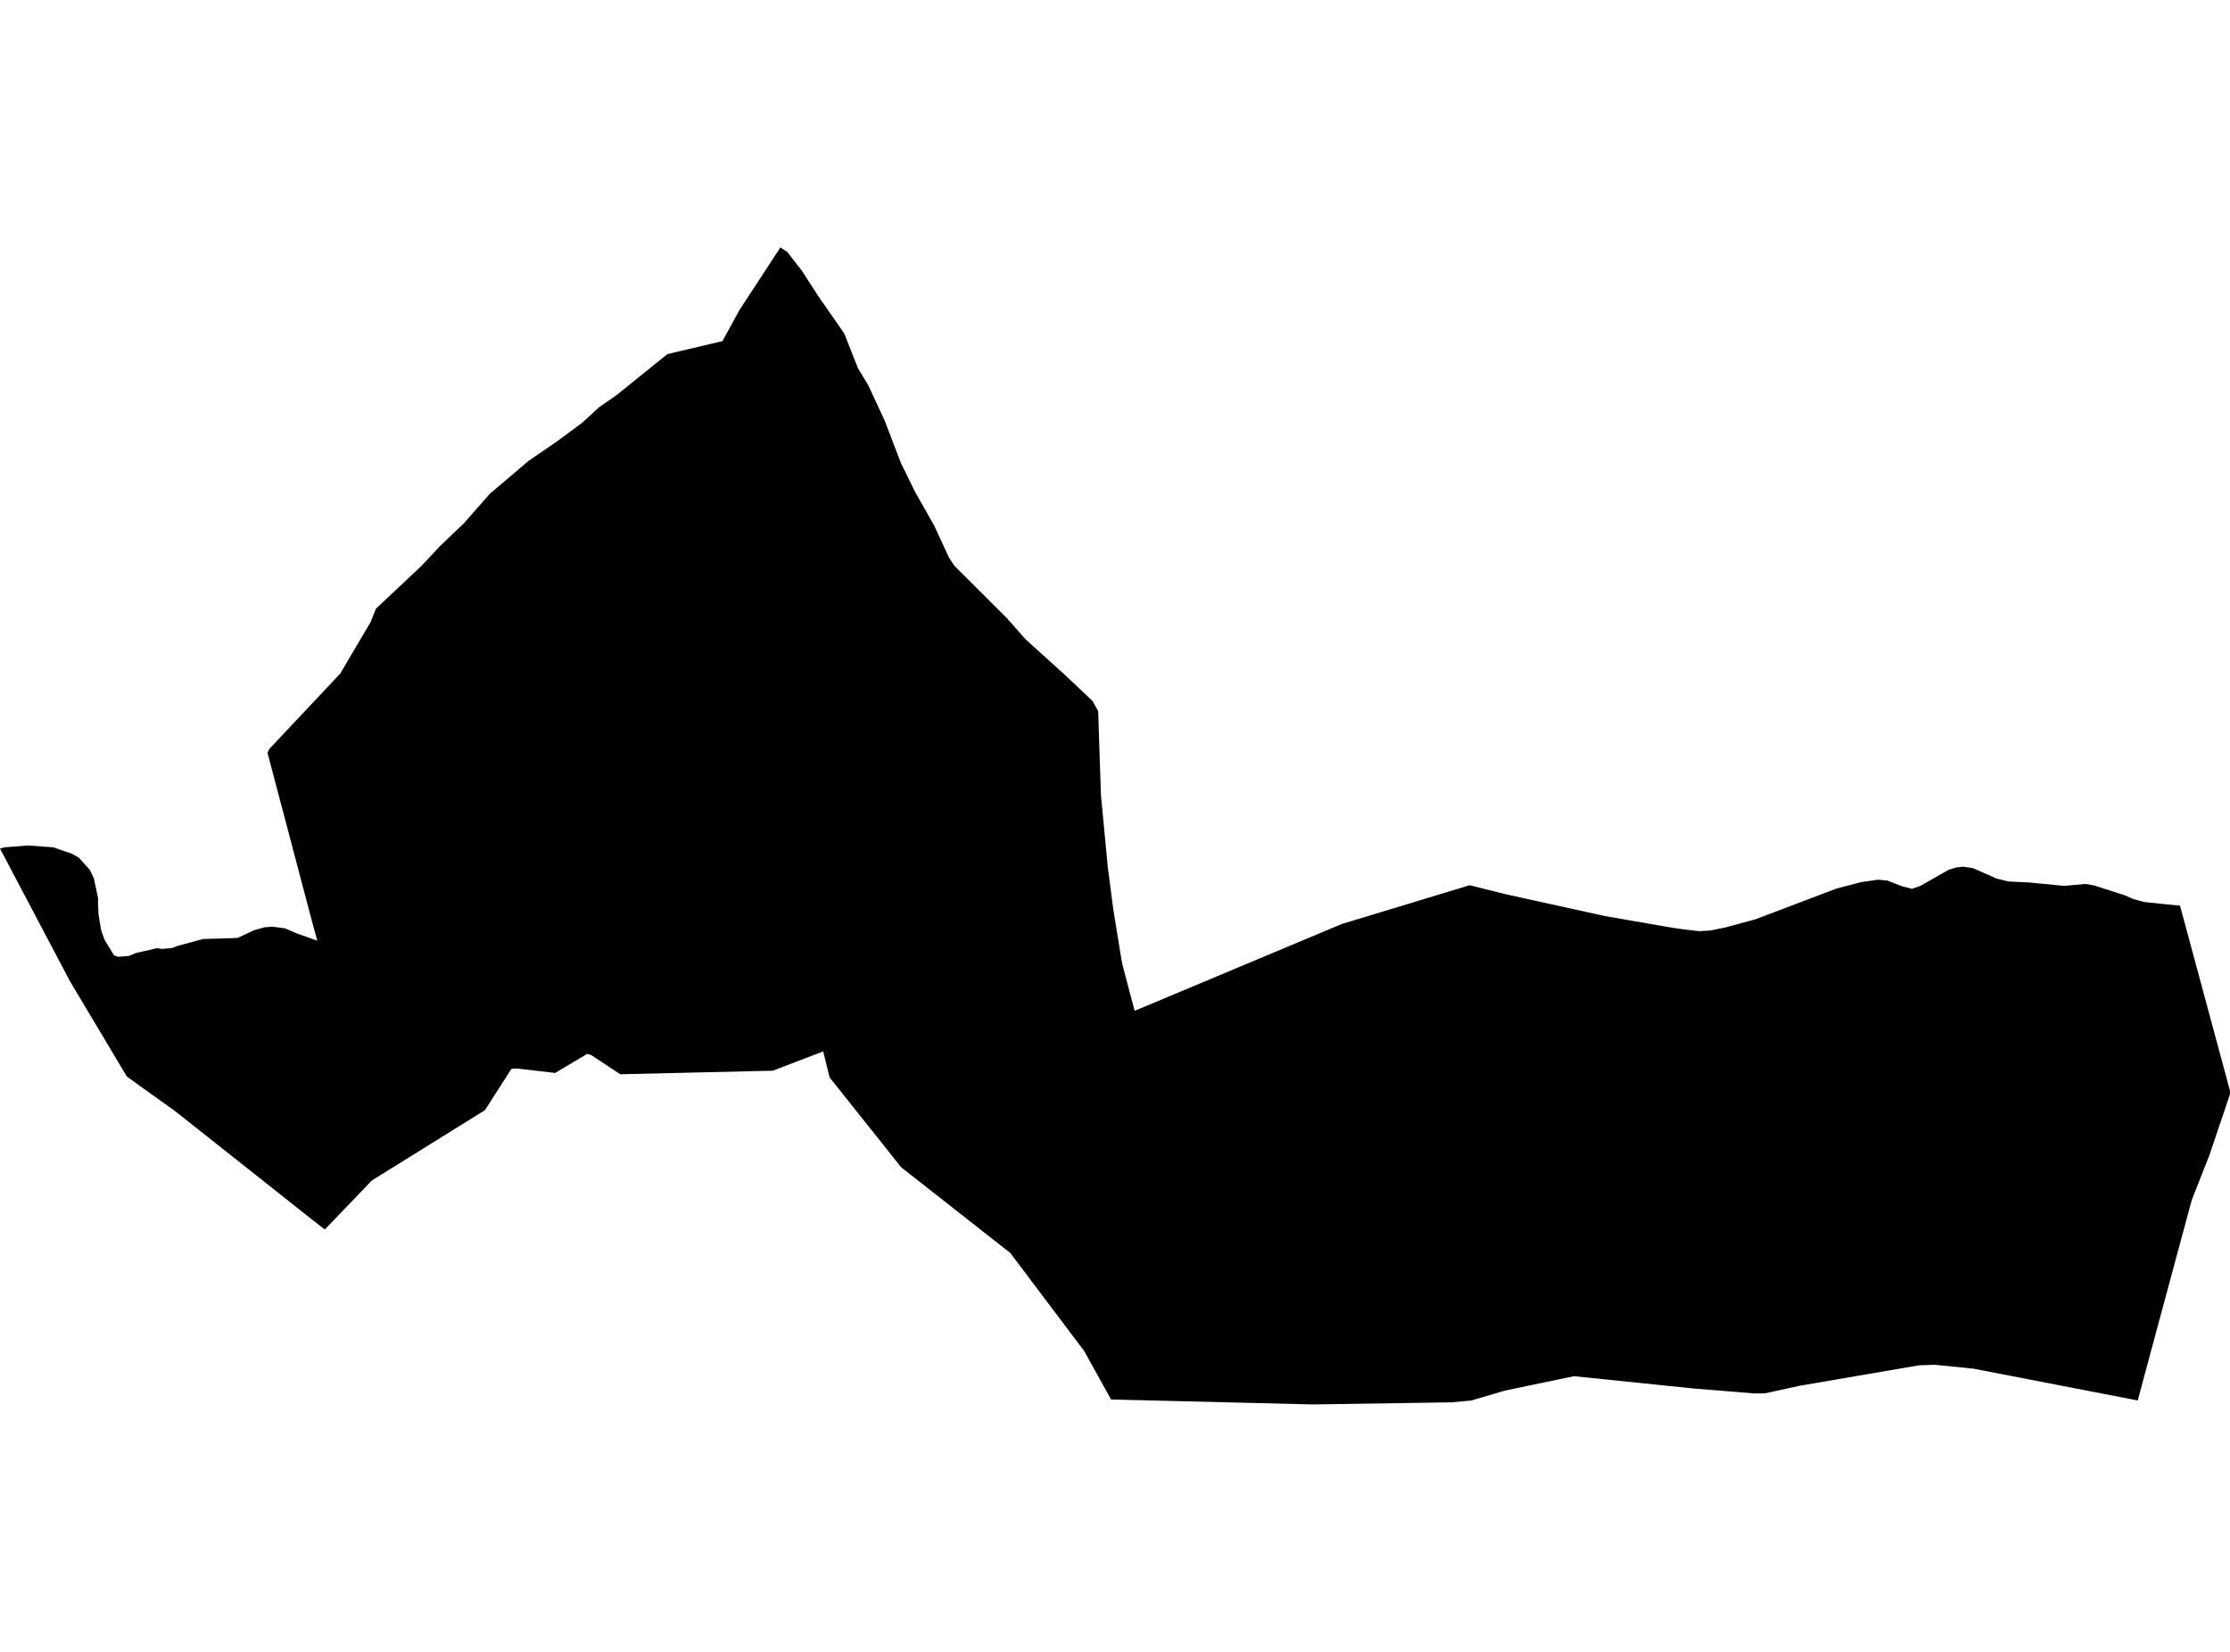 <?xml version='1.0'?>
<svg  baseProfile = 'tiny' width = '540' height = '400' stroke-linecap = 'round' stroke-linejoin = 'round' version='1.1' xmlns='http://www.w3.org/2000/svg'>
<path id='1210601001' title='1210601001'  d='M 462.98 215.236 464.972 214.546 471.9 210.607 473.745 210.052 475.387 209.871 477.775 210.222 483.469 212.746 486.355 213.448 491.325 213.686 499.837 214.512 504.977 214.048 507.071 214.399 514.644 216.844 516.591 217.704 519.296 218.44 527.899 219.312 539.977 264.059 540 264.953 535.008 279.737 530.74 290.581 521.56 324.597 517.655 339.12 477.945 331.434 477.866 331.423 468.515 330.483 464.712 330.608 435.903 335.543 427.357 337.4 424.866 337.422 410.083 336.223 381.138 333.245 364.328 336.755 356.234 339.143 351.491 339.573 317.883 340.083 269.038 338.883 262.574 327.201 244.644 303.406 218.223 282.657 200.893 260.901 199.342 254.595 187.139 259.271 150.191 260.131 143.196 255.501 142.211 255.184 134.434 259.814 125.22 258.738 123.861 258.795 123.024 260.097 117.42 268.836 90.049 285.849 79.986 296.343 78.639 297.713 74.824 294.735 63.21 285.532 42.347 269.017 36.348 264.727 33.529 262.712 30.711 260.674 18.281 239.846 17.002 237.718 13.595 231.254 0 205.479 1.132 205.173 6.781 204.732 12.961 205.184 14.965 205.909 17.331 206.679 19.085 207.675 21.813 210.72 22.741 212.723 23.738 217.421 23.738 218.881 23.851 221.428 24.496 225.254 25.322 227.586 27.609 231.333 28.583 231.695 31.22 231.48 32.884 230.779 38.023 229.601 39.246 229.782 41.646 229.567 43.162 229.001 49.162 227.383 56.35 227.168 57.527 227.111 60.425 225.775 61.523 225.243 64.172 224.519 64.919 224.496 65.813 224.372 69.039 224.802 71.688 225.956 76.839 227.801 75.526 223.013 64.772 182.273 65.27 181.3 82.408 163.086 85.068 158.547 89.755 150.623 91.023 147.408 102.014 137.073 106.474 132.308 112.315 126.727 118.62 119.561 127.959 111.626 134.751 106.974 140.898 102.435 145.086 98.597 149.263 95.711 161.613 85.749 174.936 82.602 179.057 75.086 188.973 59.917 190.637 61.004 194.123 65.487 198.3 71.928 204.424 80.723 207.752 89.168 210.254 93.288 214.239 101.891 218.167 112.136 221.619 119.165 226.215 127.27 229.792 135.002 231.094 136.983 243.829 149.695 248.413 154.879 257.786 163.346 264.589 169.765 265.925 172.21 266.276 183.009 266.604 192.631 268.257 210.018 269.592 220.24 271.064 229.33 271.426 231.548 271.789 233.541 274.743 244.747 275.977 244.26 324.912 223.749 355.883 214.354 364.407 216.493 388.688 221.836 394.574 222.855 405.125 224.677 407.558 225.028 411.396 225.481 414.112 225.322 417.803 224.587 425.127 222.594 444.687 215.169 450.687 213.606 454.739 213.018 457.037 213.222 460.558 214.603 462.98 215.236 Z' />
</svg>
